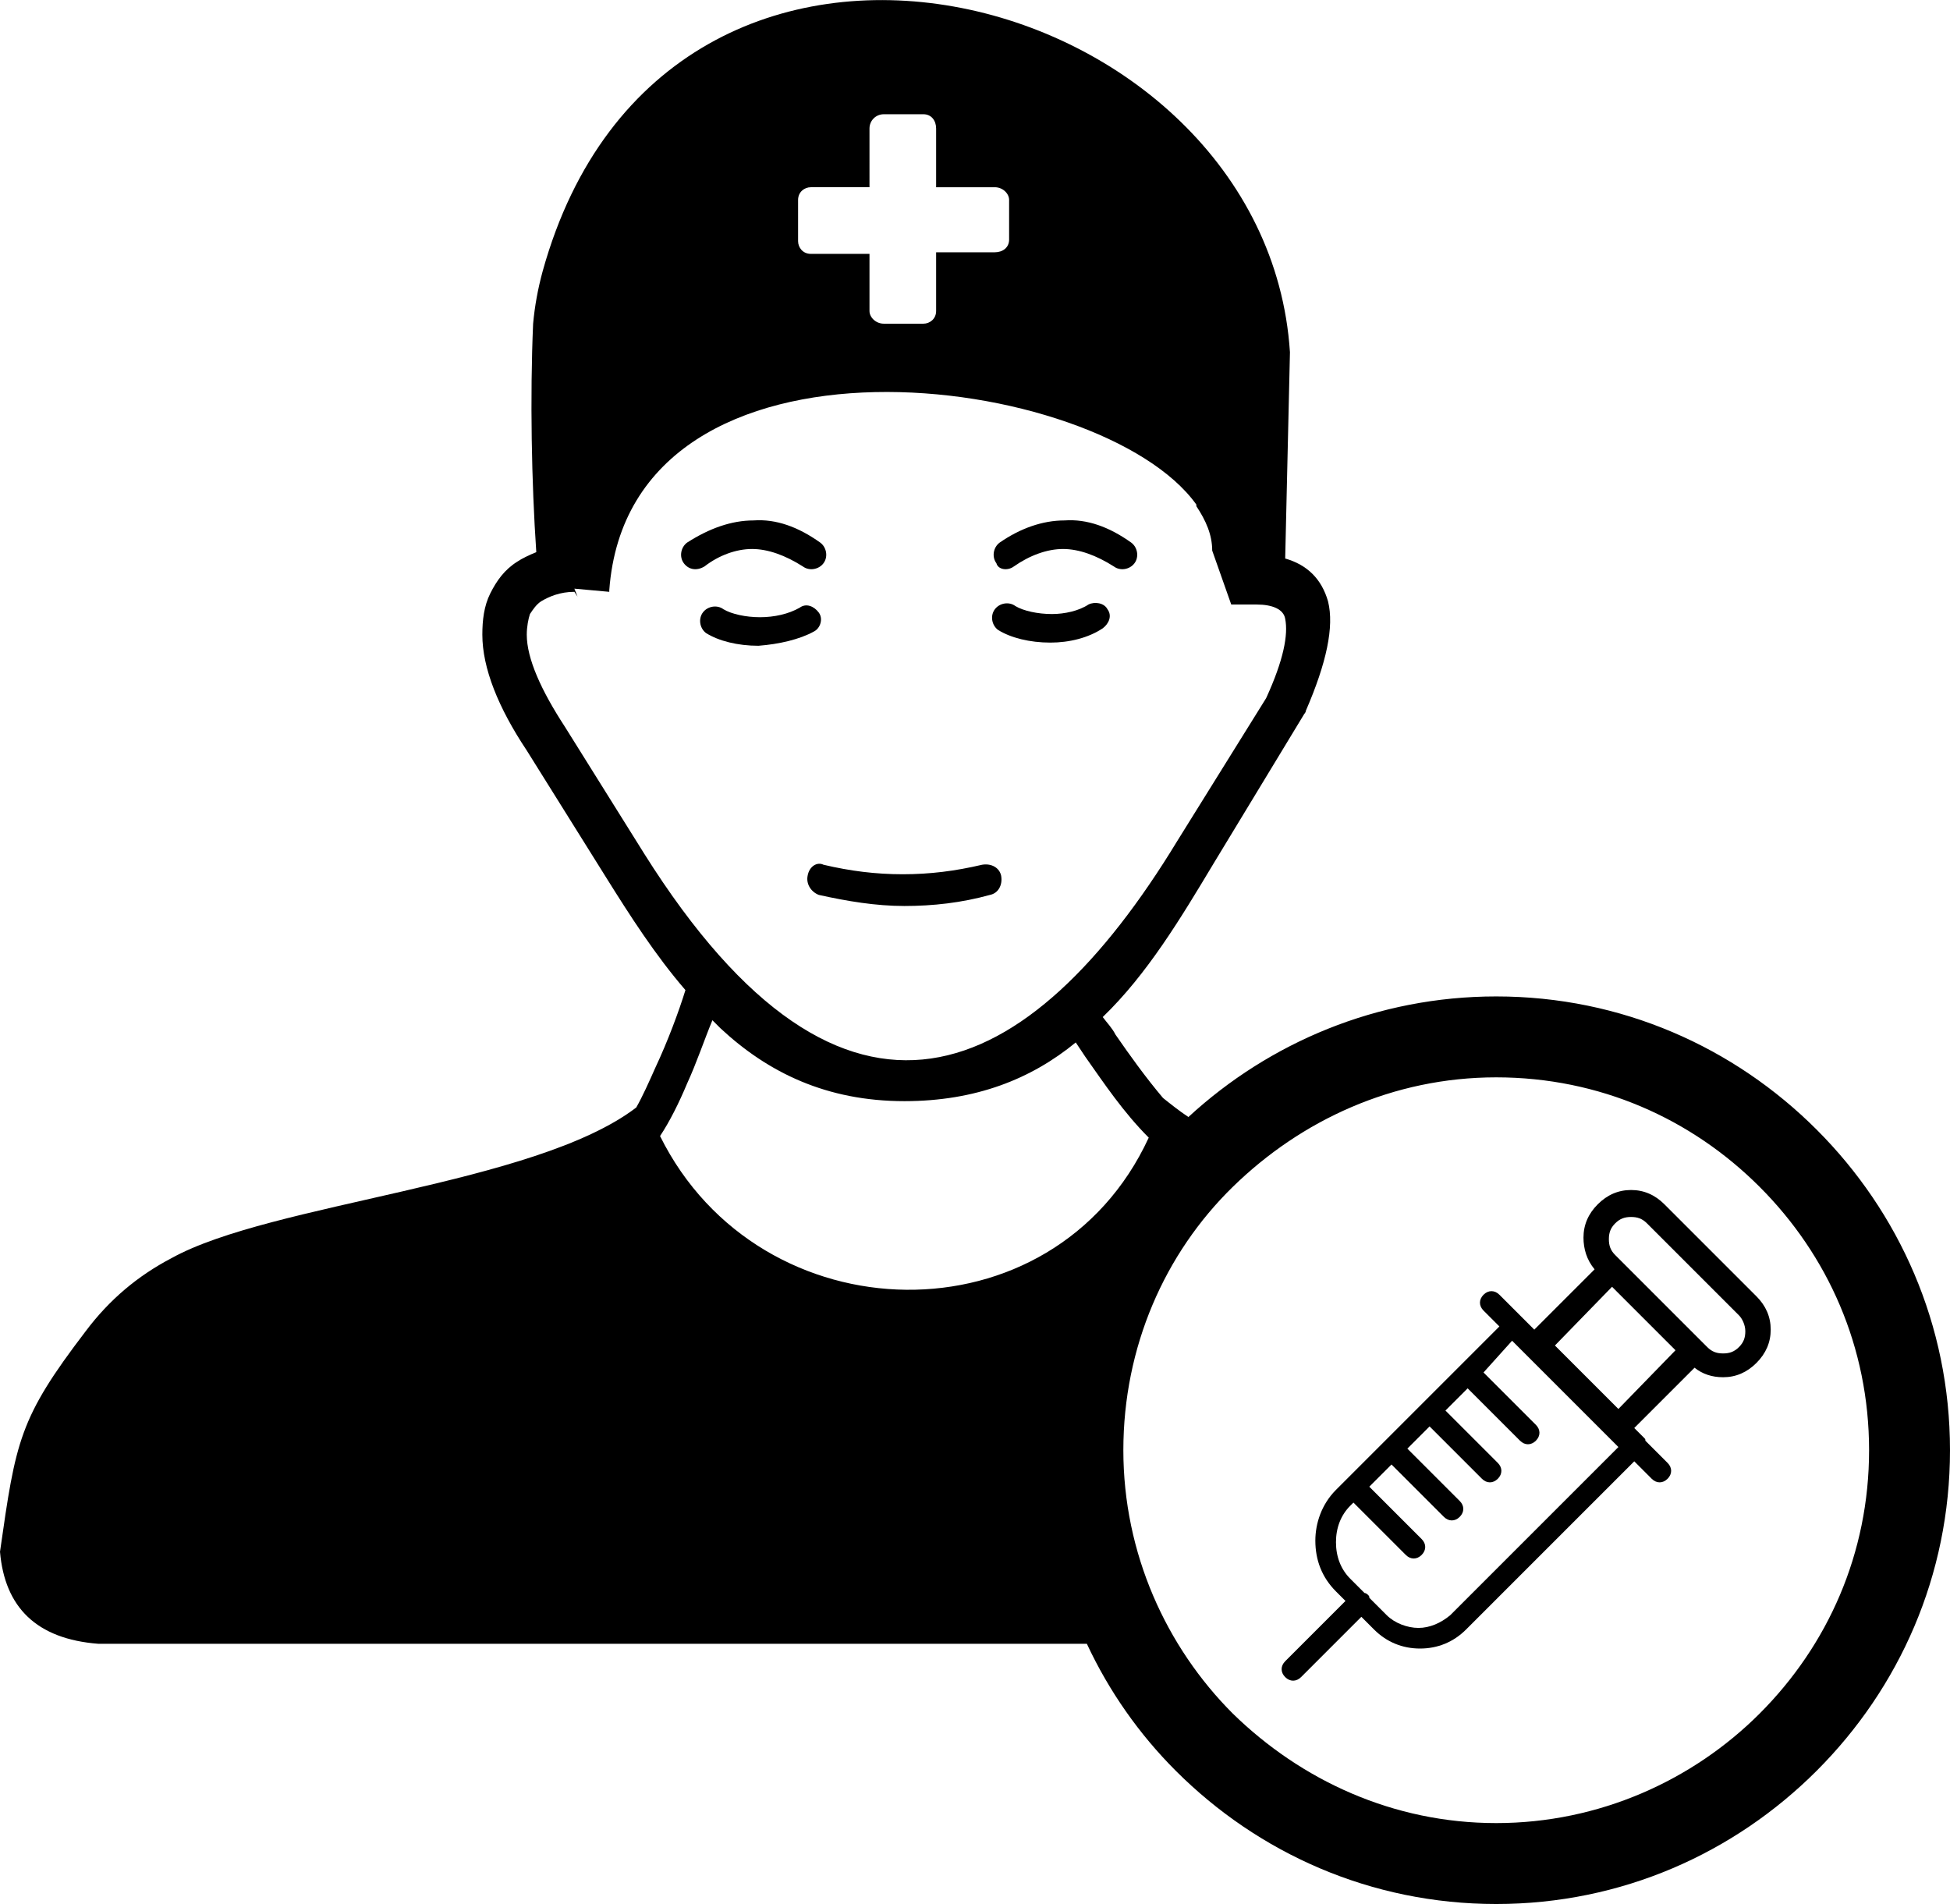 <?xml version="1.0" encoding="utf-8"?>
<!-- Generator: Adobe Illustrator 23.0.3, SVG Export Plug-In . SVG Version: 6.00 Build 0)  -->
<svg version="1.1" id="Layer_1" xmlns="http://www.w3.org/2000/svg" xmlns:xlink="http://www.w3.org/1999/xlink" x="0px" y="0px"
	 viewBox="0 0 122.9 120" style="enable-background:new 0 0 122.9 120;" xml:space="preserve">
<path d="M68.6,38.1c-0.6,0.4-1.5,0.6-2.3,0.6c-0.9,0-1.8-0.2-2.3-0.5c-0.4-0.3-1-0.2-1.3,0.2c-0.3,0.4-0.2,1,0.2,1.3
	c0.8,0.5,2,0.8,3.3,0.8c1.2,0,2.4-0.3,3.3-0.9c0.4-0.3,0.6-0.8,0.3-1.2C69.6,38,69,37.9,68.6,38.1z"/>
<path d="M63.9,35.7c1-0.7,2.1-1.1,3.1-1.1c1,0,2.1,0.4,3.2,1.1c0.4,0.3,1,0.2,1.3-0.2c0.3-0.4,0.2-1-0.2-1.3c-1.4-1-2.8-1.5-4.2-1.4
	c-1.4,0-2.8,0.5-4.1,1.4c-0.4,0.3-0.5,0.9-0.2,1.3C62.9,35.9,63.5,36,63.9,35.7z"/>
<path d="M114.5,71.2c-5.2-5.2-12.3-8.4-20.2-8.4c-7.5,0-14.3,2.9-19.4,7.6c-0.6-0.4-1.1-0.8-1.6-1.2c-1.1-1.3-2.1-2.7-3-4
	c-0.2-0.4-0.5-0.7-0.8-1.1c2.8-2.7,4.9-6.2,7-9.7l5.7-9.4c0,0,0.1-0.1,0.1-0.2c1.3-3,1.8-5.3,1.4-6.9c-0.4-1.4-1.3-2.3-2.7-2.7
	l0.3-13C79.8-1,42-11,34.2,17.1c-0.3,1.1-0.5,2.2-0.6,3.3c-0.2,4.6-0.1,10,0.2,14.4c-0.5,0.2-0.9,0.4-1.2,0.6
	c-0.8,0.5-1.3,1.2-1.7,2c-0.4,0.8-0.5,1.7-0.5,2.6c0,2.1,1,4.6,2.8,7.3l5,8c1.5,2.4,3.1,4.9,5,7.1c-0.4,1.3-1.1,3.2-1.9,4.9
	c-0.4,0.9-0.8,1.8-1.2,2.5c-6.4,4.9-23,6-29.3,9.5c-2.1,1.1-3.9,2.6-5.4,4.6C1.2,89.4,1,90.8,0,97.8c0.3,3.5,2.3,5.5,6.2,5.8h62.3
	c1.4,3,3.3,5.7,5.6,8c5.2,5.2,12.3,8.4,20.2,8.4c7.9,0,15-3.2,20.2-8.4c5.2-5.2,8.4-12.3,8.4-20.2C122.9,83.5,119.7,76.4,114.5,71.2
	z M50.3,12.6c0-0.5,0.4-0.8,0.8-0.8h3.7V8.1c0-0.5,0.4-0.9,0.9-0.9h2.5c0.5,0,0.8,0.4,0.8,0.9v3.7h3.7c0.5,0,0.9,0.4,0.9,0.8v2.5
	c0,0.5-0.4,0.8-0.9,0.8h-3.7v3.7c0,0.5-0.4,0.8-0.8,0.8h-2.5c-0.5,0-0.9-0.4-0.9-0.8V16h-3.7c-0.5,0-0.8-0.4-0.8-0.8V12.6z
	 M40.6,53.8l-5-8l0,0c-1.5-2.3-2.4-4.3-2.4-5.8c0-0.5,0.1-1,0.2-1.3c0.2-0.3,0.4-0.6,0.7-0.8c0.5-0.3,1.2-0.6,2.1-0.6l0.2,0.3
	l-0.2-0.5l2.2,0.2l0-0.1c1.3-17.7,31-13.8,37-5.4l0,0l0,0.1c0.6,0.9,1,1.8,1,2.8l1.2,3.4c0,0,0.1,0,0.1,0c0.3,0,0.5,0,0.8,0
	c0.2,0,0.5,0,0.7,0c1,0,1.7,0.3,1.8,0.9c0.2,1-0.1,2.6-1.2,5L74.2,53C64.9,68.3,53.3,74,40.6,53.8z M41.6,71.6
	c0.6-0.9,1.2-2.1,1.7-3.3c0.6-1.3,1.1-2.8,1.6-4c0.2,0.2,0.3,0.3,0.5,0.5c3,2.8,6.7,4.6,11.6,4.6c4.5,0,8-1.4,10.8-3.7
	c0.2,0.3,0.4,0.6,0.6,0.9c1.2,1.7,2.4,3.5,4,5.1C66.4,84.7,47.9,84.3,41.6,71.6z M110.9,108c-4.2,4.2-10.1,6.9-16.6,6.9
	S82,112.2,77.7,108c-4.2-4.2-6.9-10.1-6.9-16.6s2.6-12.4,6.9-16.6s10.1-6.9,16.6-6.9s12.3,2.6,16.6,6.9s6.9,10.1,6.9,16.6
	S115.2,103.7,110.9,108z"/>
<path d="M51.3,39.8c0.4-0.2,0.6-0.8,0.3-1.2s-0.8-0.6-1.2-0.3c-0.7,0.4-1.6,0.6-2.5,0.6c-0.9,0-1.8-0.2-2.3-0.5
	c-0.4-0.3-1-0.2-1.3,0.2c-0.3,0.4-0.2,1,0.2,1.3c0.8,0.5,2,0.8,3.3,0.8C49.1,40.6,50.4,40.3,51.3,39.8z"/>
<path d="M47.4,34.6c1,0,2.1,0.4,3.2,1.1c0.4,0.3,1,0.2,1.3-0.2c0.3-0.4,0.2-1-0.2-1.3c-1.4-1-2.8-1.5-4.2-1.4
	c-1.4,0-2.8,0.5-4.2,1.4c-0.4,0.3-0.5,0.9-0.2,1.3c0.3,0.4,0.8,0.5,1.3,0.2C45.3,35,46.4,34.6,47.4,34.6z"/>
<path d="M50.9,55.2c-0.1,0.5,0.2,1,0.7,1.2c1.8,0.4,3.6,0.7,5.4,0.7c1.8,0,3.6-0.2,5.4-0.7c0.5-0.1,0.8-0.6,0.7-1.2
	c-0.1-0.5-0.6-0.8-1.2-0.7c-1.7,0.4-3.3,0.6-5,0.6c-1.7,0-3.3-0.2-5-0.6C51.5,54.3,51,54.6,50.9,55.2z"/>
<g>
	<path d="M93.5,86.5l3.3,3.3c0.3,0.3,0.3,0.7,0,1c-0.3,0.3-0.7,0.3-1,0l-3.3-3.3l-1.4,1.4l3.3,3.3c0.3,0.3,0.3,0.7,0,1
		c-0.3,0.3-0.7,0.3-1,0l-3.3-3.3l-1.4,1.4l3.3,3.3c0.3,0.3,0.3,0.7,0,1c-0.3,0.3-0.7,0.3-1,0l-3.3-3.3l-1.4,1.4l3.3,3.3
		c0.3,0.3,0.3,0.7,0,1c-0.3,0.3-0.7,0.3-1,0l-3.3-3.3l-0.2,0.2l0,0c-0.6,0.6-0.9,1.4-0.9,2.3s0.3,1.7,0.9,2.3l0,0l0.9,0.9
		c0.1,0,0.2,0.1,0.2,0.1c0.1,0.1,0.1,0.1,0.1,0.2l1.1,1.1l0,0c0.5,0.5,1.3,0.8,2,0.8s1.4-0.3,2-0.8l0,0l10.6-10.6l-6.7-6.7
		L93.5,86.5L93.5,86.5z M96,83.1l0.7,0.7l3.8-3.8c-0.5-0.6-0.7-1.3-0.7-2c0-0.8,0.3-1.5,0.9-2.1l0,0l0,0c0.6-0.6,1.3-0.9,2.1-0.9
		s1.5,0.3,2.1,0.9l5.8,5.8c0.6,0.6,0.9,1.3,0.9,2.1h0c0,0.8-0.3,1.5-0.9,2.1l0,0c-0.6,0.6-1.3,0.9-2.1,0.9c-0.7,0-1.3-0.2-1.8-0.6
		l-3.8,3.8l0.6,0.6c0.1,0.1,0.1,0.1,0.1,0.2l1.4,1.4c0.3,0.3,0.3,0.7,0,1c-0.3,0.3-0.7,0.3-1,0l-1.1-1.1l-10.6,10.6l0,0
		c-0.8,0.8-1.8,1.2-2.9,1.2s-2.1-0.4-2.9-1.2l0,0l-0.8-0.8l-3.8,3.8c-0.3,0.3-0.7,0.3-1,0c-0.3-0.3-0.3-0.7,0-1l3.8-3.8l-0.6-0.6
		l0,0c-0.9-0.9-1.3-2-1.3-3.2c0-1.1,0.4-2.3,1.3-3.2l0,0l10.3-10.3l-1-1c-0.3-0.3-0.3-0.7,0-1c0.3-0.3,0.7-0.3,1,0l1.3,1.3
		C95.9,83,96,83.1,96,83.1L96,83.1z M109.6,82.9l-5.8-5.8c-0.3-0.3-0.6-0.4-1-0.4s-0.7,0.1-1,0.4l0,0l0,0c-0.3,0.3-0.4,0.6-0.4,1
		s0.1,0.7,0.4,1l0,0l5.8,5.8c0.3,0.3,0.6,0.4,1,0.4c0.4,0,0.7-0.1,1-0.4l0,0c0.3-0.3,0.4-0.6,0.4-1h0
		C110,83.5,109.8,83.1,109.6,82.9L109.6,82.9z M105.6,85.1l-4-4L98,84.8l4,4L105.6,85.1L105.6,85.1z"/>
</g>
</svg>
